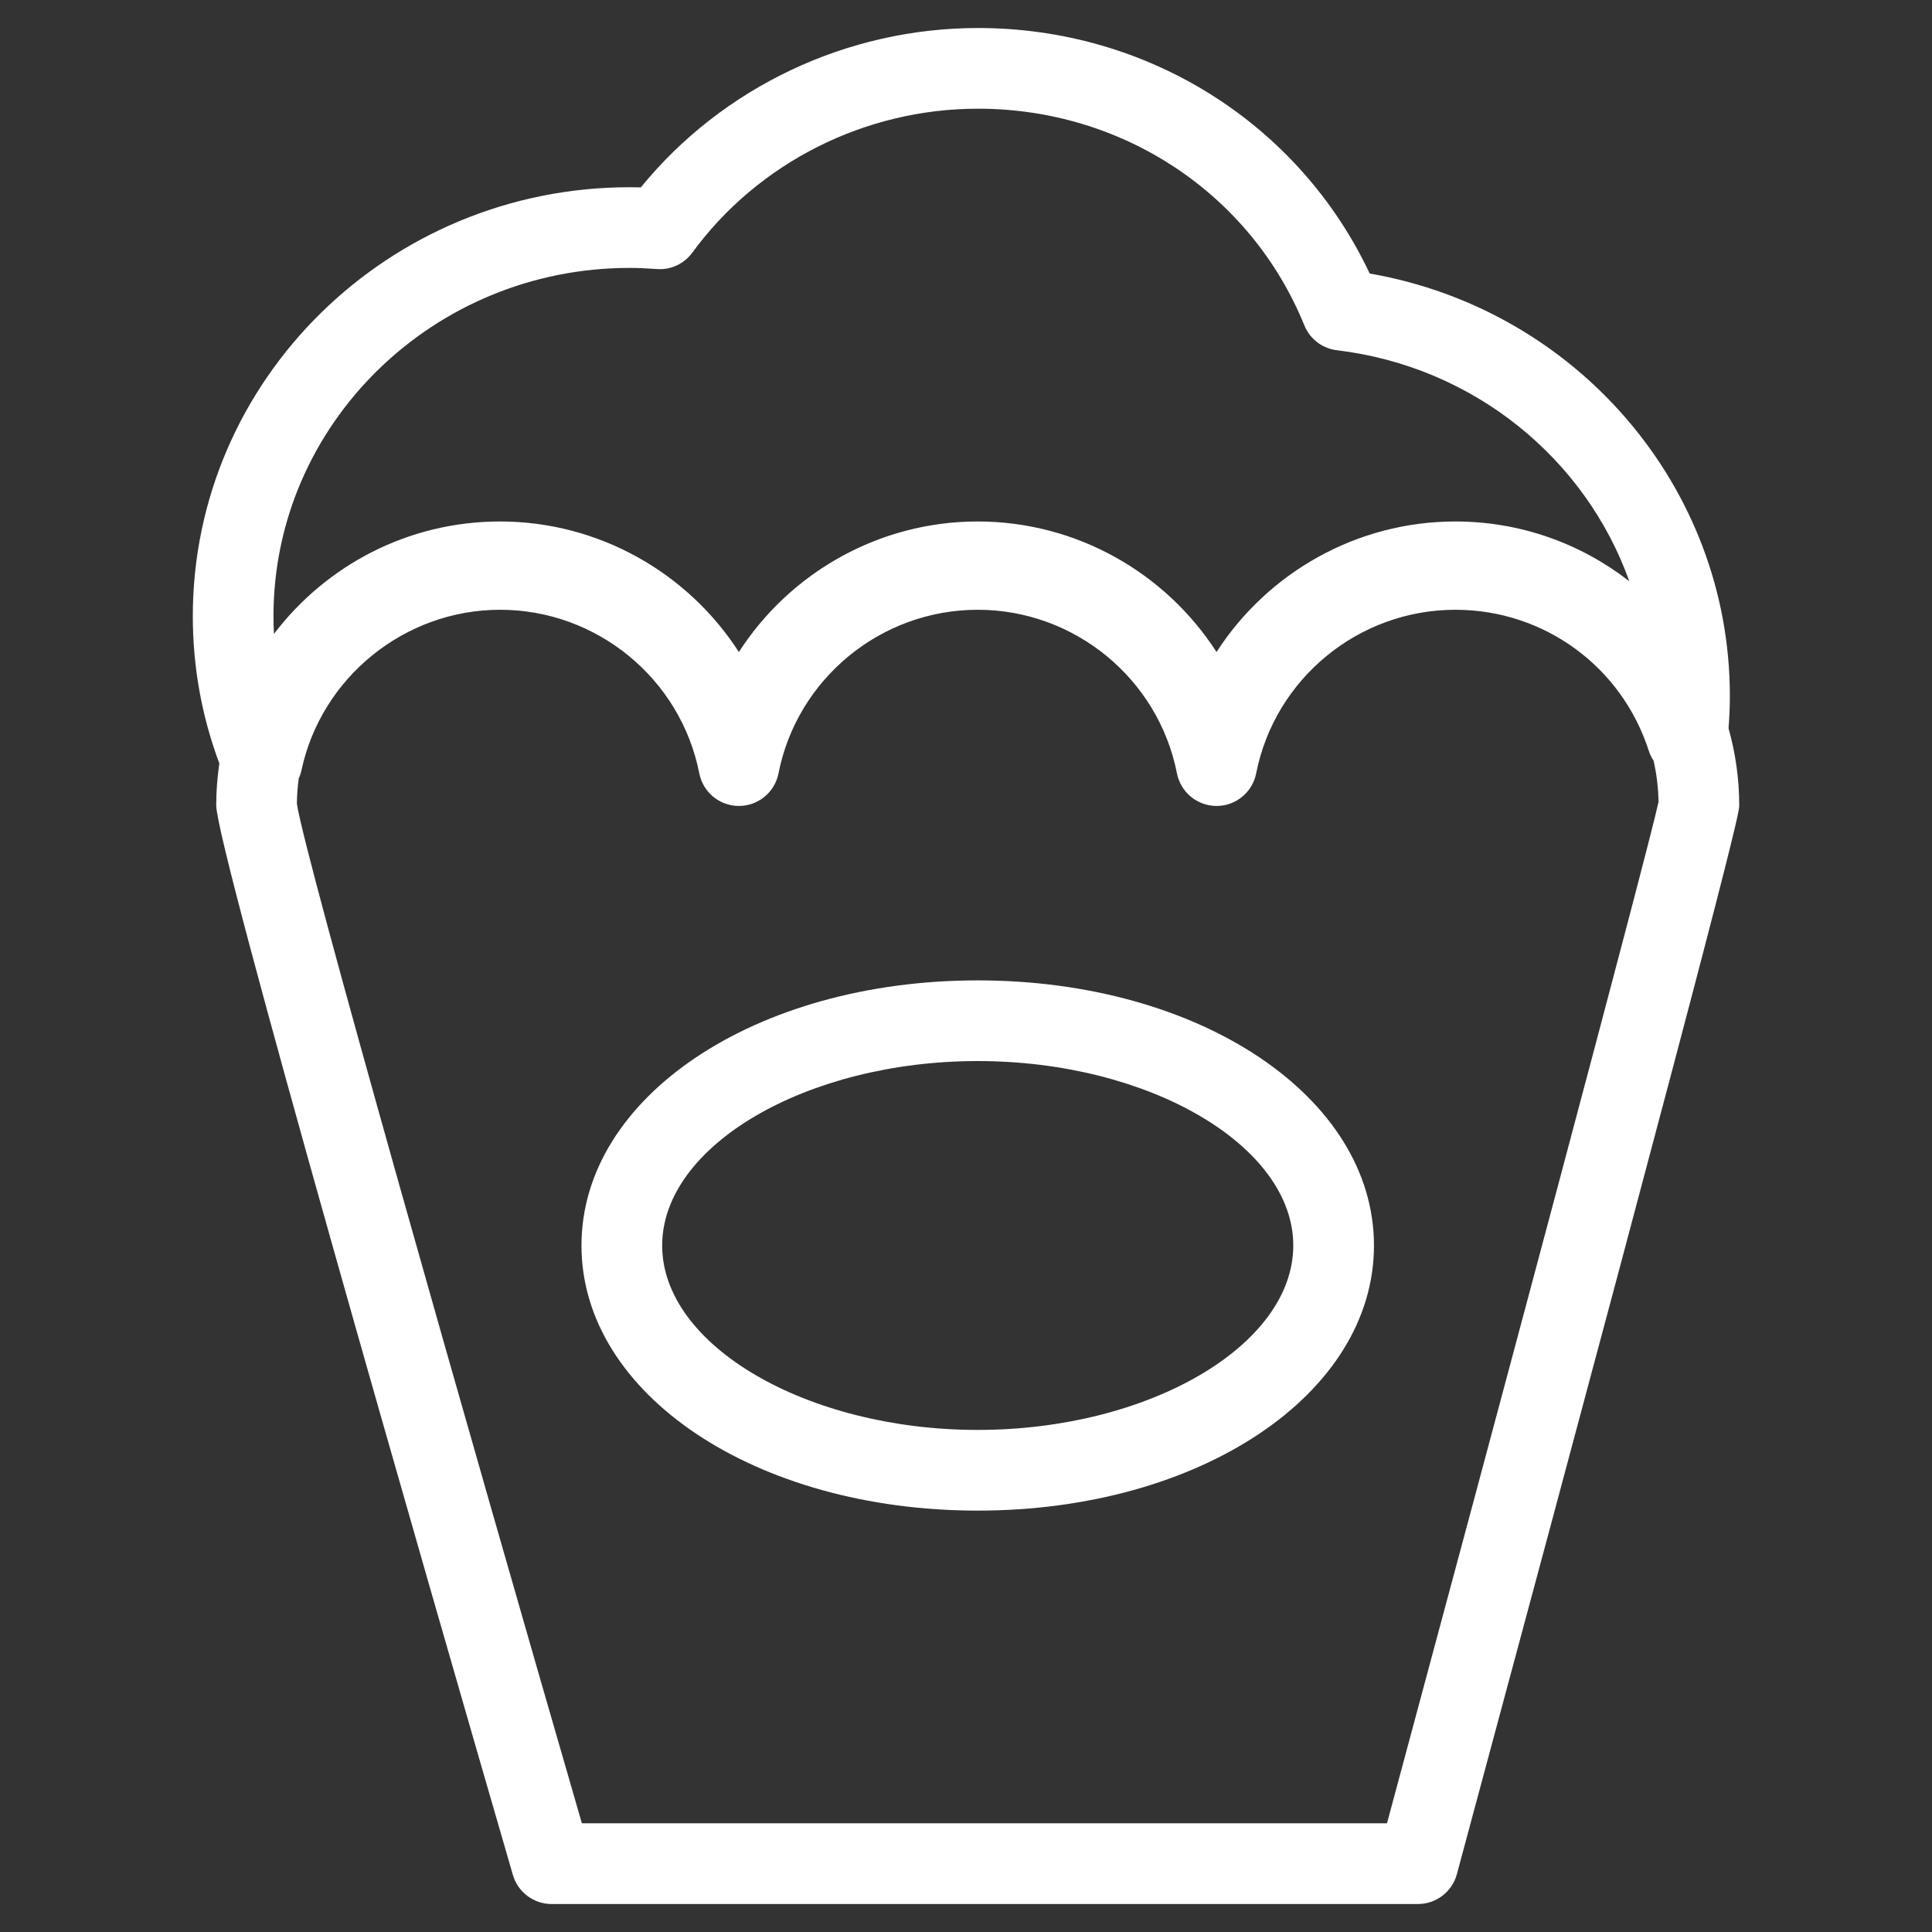 <?xml version="1.0" encoding="utf-8"?>
<!-- Generator: Adobe Illustrator 16.0.0, SVG Export Plug-In . SVG Version: 6.00 Build 0)  -->
<!DOCTYPE svg PUBLIC "-//W3C//DTD SVG 1.1//EN" "http://www.w3.org/Graphics/SVG/1.1/DTD/svg11.dtd">
<svg version="1.1" id="Layer_1" xmlns="http://www.w3.org/2000/svg" xmlns:xlink="http://www.w3.org/1999/xlink" x="0px" y="0px"
	 width="200px" height="200px" viewBox="0 0 200 200" enable-background="new 0 0 200 200" xml:space="preserve">
<rect x="0" y="0" width="200" height="200" fill="#333333" stroke="none"/>
<rect x="-96" y="-81" display="none" fill="#20C4C4" width="403" height="359"/>
<g id="Enteradillo_1_" display="none">
	<g id="Enteradillo" display="inline">
		<path fill="#FFFFFF" d="M154.99,74.711c0-0.136-0.01-0.27-0.023-0.402c-0.484-11.747-22.224-18.077-42.586-20.088
			c-2.031-0.197-3.836,1.281-4.037,3.312c-0.199,2.028,1.283,3.836,3.312,4.037c23.972,2.368,35.425,8.97,35.922,12.879
			l-0.294,1.535c-2.705,5.562-22.425,12.661-52.107,12.661c-29.828,0-49.595-7.168-52.146-12.742l-0.279-1.456
			c0.534-4.344,14.024-11.167,38.913-13.143c2.033-0.162,3.55-1.94,3.389-3.973c-0.162-2.034-1.944-3.553-3.973-3.388
			c-22.106,1.755-45.729,8.132-45.729,20.768c0,0.137,0.01,0.272,0.024,0.408c0.039,0.92,0.207,1.811,0.498,2.672l19.941,104.025
			c0.378,10.037,15.383,16.254,39.352,16.254c23.966,0,38.97-6.217,39.349-16.254l19.912-103.879
			C154.796,76.904,154.99,75.829,154.99,74.711z M127.203,180.732c-0.044,0.229-0.066,0.461-0.066,0.694
			c0,3.732-10.16,9.257-31.97,9.257c-21.812,0-31.974-5.523-31.974-9.257c0-0.233-0.022-0.467-0.066-0.694L45.146,86.94
			c11.271,6,30.726,9.089,50.03,9.089c19.289,0,38.729-3.085,50.004-9.075L127.203,180.732z"/>
		<path fill="#FFFFFF" d="M164.504,4.603c-0.564-1.96-2.611-3.092-4.57-2.525l-48.238,13.915c-1.066,0.309-1.885,1.057-2.32,1.991
			c-0.129,0.201-0.241,0.417-0.332,0.649L88.636,70.579c-0.746,1.897,0.188,4.041,2.087,4.786c0.443,0.174,0.9,0.257,1.349,0.257
			c1.474,0,2.867-0.888,3.438-2.344l19.904-50.672l46.564-13.433C163.939,8.607,165.068,6.562,164.504,4.603z"/>
	</g>
	<path display="inline" fill="#FFFFFF" d="M40.328,81.287c0,0,42.37,25.422,110.164,0c0,0-19.896,102.553-23.977,106.632
		c-4.08,4.08-70.049,6.146-70.049-2.951c0-9.096-20.594-107.178-20.594-107.178"/>
</g>
<g id="Palomitero_1_">
	<g id="Palomitero">
		<g>
			<path fill="#FFFFFF" d="M178.938,75.401c0.088-1.138,0.136-2.266,0.136-3.366c0-21.613-15.863-40.003-37.282-43.719
				c-7.32-15.518-22.977-25.417-40.545-25.417c-13.571,0-26.455,6.128-34.911,16.5c-0.401-0.011-0.79-0.017-1.173-0.017
				c-24.926,0-45.204,19.922-45.204,44.412c0,5.23,0.924,10.349,2.747,15.238c-0.21,1.416-0.322,2.862-0.322,4.335
				c0,4.374,21.474,78.889,30.708,110.722c0.517,1.784,2.153,3.015,4.011,3.015h89.682c1.888,0,3.54-1.269,4.03-3.09
				C180.044,85.58,180.044,84.086,180.044,83.367C180.043,80.605,179.652,77.936,178.938,75.401z M28.31,63.793
				c0-19.883,16.531-36.059,36.851-36.059c0.846,0,1.745,0.038,2.828,0.117c1.447,0.112,2.829-0.536,3.679-1.699
				c6.826-9.33,17.883-14.9,29.577-14.9c14.979,0,28.241,8.805,33.782,22.433c0.572,1.407,1.863,2.392,3.373,2.572
				c14.229,1.707,25.754,11.271,30.266,23.915c-4.979-3.874-11.225-6.189-18.007-6.189c-10.22,0-19.438,5.309-24.724,13.515
				c-5.283-8.207-14.504-13.515-24.725-13.515c-10.22,0-19.439,5.308-24.722,13.515c-5.285-8.206-14.504-13.515-24.726-13.515
				c-9.541,0-18.031,4.574-23.402,11.641C28.331,65.015,28.31,64.405,28.31,63.793z M143.581,188.748H60.237
				C48.428,147.98,31.496,88.561,30.734,83.202c0.006-0.883,0.075-1.752,0.188-2.607c0.123-0.27,0.221-0.555,0.284-0.853
				c2.056-9.63,10.702-16.619,20.559-16.619c10.019,0,18.693,7.124,20.627,16.94c0.386,1.958,2.102,3.369,4.098,3.369
				c1.996,0,3.711-1.412,4.098-3.37c1.933-9.815,10.607-16.939,20.625-16.939c10.018,0,18.691,7.124,20.626,16.939
				c0.386,1.958,2.103,3.37,4.097,3.37c1.998,0,3.713-1.412,4.1-3.369c1.936-9.816,10.607-16.94,20.625-16.94
				c9.163,0,17.206,5.861,20.015,14.584c0.12,0.374,0.291,0.72,0.502,1.034c0.312,1.38,0.487,2.809,0.513,4.274
				C170.529,88.361,154.666,147.609,143.581,188.748z"/>
			<path fill="#FFFFFF" d="M101.214,101.489c-23.001,0-41.02,12.056-41.02,27.446c0,15.389,18.019,27.443,41.02,27.443
				s41.019-12.056,41.019-27.443C142.232,113.545,124.215,101.489,101.214,101.489z M101.214,148.025
				c-17.707,0-32.667-8.74-32.667-19.09c0-10.351,14.96-19.095,32.667-19.095c17.708,0,32.665,8.744,32.665,19.095
				C133.879,139.285,118.921,148.025,101.214,148.025z"/>
		</g>
	</g>
	<path display="none" fill="#FFFFFF" d="M25.589,80.076c0,0,26.836-41.882,50.827-3.253c0,0,26.021-41.475,49.607,0.407
		c0,0,25.211-41.474,49.201,2.847l-11.388,47.168l-26.836,1.69c0,0-23.176-56.991-74.41-1.69l-23.584,1.69L25.589,80.076z"/>
	<path display="none" fill="#FFFFFF" d="M62.592,124.805l-25.404-4.936l20.931,69.18l87.83,2.848l18.217-68.443l-19.641,2.773
		C144.523,126.227,88,191.445,62.592,124.805z"/>
</g>
<g id="Legend" display="none">
	<path id="Leyenda" display="inline" fill="#FFFFFF" d="M157.309,55.037c2.674-2.606,3.694-5.681,2.801-8.436
		c-0.896-2.753-3.527-4.642-7.223-5.178l-24.978-3.629c-3.466-0.504-8.033-3.823-9.583-6.963L107.154,8.2
		c-1.648-3.35-4.258-5.27-7.154-5.27c-2.896,0-5.505,1.92-7.159,5.269L81.672,30.831c-1.549,3.14-6.116,6.459-9.581,6.963
		l-24.976,3.63c-3.695,0.536-6.328,2.422-7.223,5.177c-0.896,2.754,0.124,5.829,2.797,8.436l18.076,17.617
		c2.505,2.442,4.25,7.812,3.658,11.264l-4.266,24.876c-0.655,3.821,0.48,6.136,1.548,7.401c2.206,2.617,6.098,3.08,10.032,1.011
		l11.555-6.073l-5.797,26.492H68.79c-5.699,0-10.335,4.636-10.335,10.336v38.773c0,5.699,4.637,10.336,10.335,10.336h62.419
		c5.699,0,10.336-4.637,10.336-10.336v-38.773c0-5.7-4.637-10.336-10.336-10.336h-8.705l-5.797-26.493l11.557,6.075
		c1.67,0.879,3.297,1.324,4.836,1.322c2.08,0,3.926-0.827,5.196-2.334c1.067-1.268,2.203-3.579,1.55-7.401l-4.268-24.876
		c-0.594-3.451,1.152-8.819,3.658-11.265L157.309,55.037z M134.113,147.961v38.773c0,1.603-1.305,2.906-2.905,2.906H68.789
		c-1.601,0-2.905-1.305-2.905-2.906v-38.773c0-1.604,1.304-2.904,2.905-2.904h62.419
		C132.811,145.057,134.113,146.357,134.113,147.961z M105.922,105.85l2.284,1.201l6.606,30.188H85.186l6.606-30.187l2.287-1.202
		c1.489-0.783,3.647-1.232,5.921-1.232C102.271,104.616,104.432,105.066,105.922,105.85z M134.051,67.333
		c-4.257,4.148-6.804,11.985-5.799,17.841l4.268,24.876c0.068,0.401,0.088,0.72,0.084,0.956c-0.22-0.068-0.514-0.182-0.883-0.376
		l-22.342-11.744c-2.559-1.345-5.89-2.086-9.379-2.086c-3.49,0-6.821,0.741-9.379,2.086L68.279,110.63
		c-0.368,0.193-0.661,0.308-0.882,0.375c-0.004-0.237,0.016-0.555,0.084-0.956l4.267-24.876c1.003-5.858-1.542-13.694-5.797-17.841
		L47.876,49.715c-0.292-0.284-0.493-0.53-0.63-0.724c0.225-0.078,0.533-0.157,0.936-0.216l24.978-3.629
		c5.879-0.855,12.545-5.699,15.176-11.028l11.17-22.632c0.18-0.364,0.35-0.632,0.493-0.822c0.143,0.19,0.314,0.458,0.494,0.822
		l11.17,22.632c2.631,5.329,9.297,10.173,15.178,11.028l24.978,3.628c0.4,0.06,0.711,0.139,0.936,0.216
		c-0.137,0.195-0.339,0.44-0.63,0.725L134.051,67.333z"/>
	<polygon fill="#FFFFFF" points="43.104,46.897 83.961,39.694 100,6.799 120.591,38.769 156.896,46.897 129.257,75.378 
		135.223,113.005 100,100 65.32,113.005 69.114,77.242 	"/>
</g>
<g id="Director_1_" display="none">
	<g id="Director" display="inline">
		<path fill="#FFFFFF" d="M88.667,146.098c-0.802-0.715-1.867-1.047-2.938-0.929l-22.692,2.622c-1.899,0.22-3.332,1.829-3.332,3.74
			v6.793c0,4.039,3.286,7.324,7.324,7.324h15.572c4.04,0,7.326-3.285,7.326-7.324v-9.415
			C89.926,147.836,89.468,146.812,88.667,146.098z M82.396,158.118H67.234v-3.232l15.162-1.751V158.118z"/>
		<path fill="#FFFFFF" d="M182.561,75.939c-2.248-5.477-22.363-53.515-36.494-53.515c-0.858,0-1.686,0.16-2.459,0.479
			C142.932,23.182,4.449,133.462,4.449,133.462c-1.358,1.074-1.809,2.937-1.094,4.511l9.312,20.495
			c0.676,1.488,2.223,2.36,3.86,2.185l29.794-3.445v8.46c0,6.567,5.344,11.91,11.912,11.91h33.164
			c6.568,0,11.912-5.343,11.912-11.91v-15.002c87.385-9.009,88.129-9.312,88.791-9.585
			C206.379,135.193,185.039,81.987,182.561,75.939z M11.431,137.542l17.862-14.117c0.077-0.062,0.155-0.124,0.232-0.187
			c2.737,4.875,7.597,14.923,9.273,27.257l-20.411,2.358L11.431,137.542z M189.044,134.032c-7.476,0.938-56.769,6.077-89.888,9.489
			c-1.919,0.199-3.379,1.813-3.379,3.744v18.399c0,2.415-1.965,4.38-4.38,4.38H58.233c-2.416,0-4.381-1.965-4.381-4.38V152.98
			c0-1.074-0.459-2.099-1.261-2.812c-0.692-0.618-1.585-0.954-2.504-0.954c-0.143,0-0.289,0.009-0.433,0.024l-3.372,0.39
			c-1.949-14.633-7.847-26.146-10.793-31.155C74.399,87.372,138.471,36.21,146.414,30.06c4.12,1.576,16.677,18.266,29.179,48.737
			C188.109,109.316,190.884,130.041,189.044,134.032z"/>
	</g>
	<path fill="#FFFFFF" d="M33.049,115.598l111.84-90.157c0,0,46.026,47.93,46.026,112.599L100,145.146l-57.061,6.97L33.049,115.598z"
		/>
</g>
<g id="enthusiast_1_" display="none">
	<g id="enthusiast" display="inline">
		<g>
			<path fill="#FFFFFF" d="M62.148,147.548H28.271c-4.387,0-7.956-3.265-7.956-7.276v-32.377c0-4.012,3.569-7.275,7.956-7.275
				h33.877c4.386,0,7.955,3.264,7.955,7.275v32.377C70.103,144.283,66.534,147.548,62.148,147.548z M27.93,139.88
				c0.083,0.029,0.197,0.054,0.341,0.054h33.877c0.143,0,0.257-0.023,0.34-0.054v-31.594c-0.083-0.029-0.197-0.054-0.34-0.054
				H28.271c-0.145,0-0.258,0.024-0.341,0.054V139.88z"/>
		</g>
		<g>
			<path fill="#FFFFFF" d="M171.729,147.548h-33.875c-4.389,0-7.957-3.265-7.957-7.276v-32.377c0-4.012,3.568-7.275,7.957-7.275
				h33.875c4.389,0,7.957,3.264,7.957,7.275v32.377C179.688,144.283,176.117,147.548,171.729,147.548z M137.512,139.88
				c0.084,0.028,0.197,0.054,0.342,0.054h33.877c0.144,0,0.26-0.024,0.342-0.054v-31.594c-0.082-0.028-0.198-0.054-0.342-0.054
				h-33.877c-0.145,0-0.258,0.024-0.342,0.054V139.88z"/>
		</g>
		<path fill="#FFFFFF" d="M183.859,88.67l-75.448-37.835l6.433-3.226c0.721-0.295,7.264-2.859,11.982-0.896
			c1.947,0.81,3.336,2.344,4.24,4.687c0.757,1.961,2.957,2.94,4.924,2.182c1.961-0.757,2.938-2.961,2.181-4.923
			c-1.646-4.266-4.56-7.369-8.421-8.976c-8.029-3.341-17.63,0.805-18.035,0.984c-0.059,0.025-0.115,0.052-0.174,0.082l-11.623,5.828
			l-12.392-6.213c-0.057-0.03-0.115-0.057-0.174-0.082c-0.405-0.179-10.008-4.323-18.036-0.984
			c-3.863,1.607-6.776,4.711-8.422,8.977c-0.757,1.961,0.22,4.166,2.182,4.923c1.958,0.757,4.165-0.22,4.921-2.181
			c0.901-2.335,2.283-3.865,4.222-4.679c4.098-1.719,9.978,0.03,11.995,0.883l7.212,3.616L15.441,88.939
			c-1.148,0.458-2.238,1.007-3.26,1.634l-0.056,0.028c-0.263,0.132-0.502,0.293-0.72,0.473c-4.777,3.24-7.856,8.277-7.856,13.93
			v39.312c0,9.75,9.151,17.684,20.399,17.684H70.27c1.319,0,2.545-0.684,3.239-1.805c7.055-11.415,17.439-23.635,21.651-23.635
			h9.679c4.204,0,14.591,12.221,21.652,23.635c0.692,1.121,1.919,1.805,3.237,1.805h46.321c11.249,0,20.399-7.934,20.399-17.682
			v-39.313C196.452,97.65,191.245,91.333,183.859,88.67z M164.184,87.322H35.653l64.265-32.227L164.184,87.322z M188.837,144.318
			c0,5.551-5.735,10.066-12.785,10.066h-44.219c-5-7.807-17.364-25.438-26.993-25.438h-9.679c-9.63,0-21.993,17.632-26.991,25.438
			H23.948c-7.05,0-12.785-4.517-12.785-10.066v-39.313c0-3.065,1.75-5.811,4.5-7.659c0,0,0.769-0.516,1.521-0.903
			c0.868-0.446,1.483-0.604,1.483-0.604c1.61-0.578,3.397-0.903,5.28-0.903h152.104c1.688,0,3.297,0.261,4.773,0.731
			c0,0,2.316,0.812,3.439,1.629c2.793,1.849,4.571,4.617,4.571,7.708v39.314H188.837z"/>
	</g>
	<polygon fill="#FFFFFF" points="65.496,90.835 65.496,156.607 76.817,147.548 82.926,135.669 96.765,133.426 105.932,133.426 
		118.869,142.591 126.956,156.607 129.896,156.607 136.121,90.835 	"/>
	<polygon fill="#FFFFFF" points="9.027,92.97 9.303,156.607 22.366,156.607 25.062,90.835 	"/>
	<polyline fill="#FFFFFF" points="17.044,103.234 192.189,105.932 185.723,90.835 17.044,91.902 17.044,100.619 14.279,140.436 
		70.104,143.669 68.191,156.607 17.044,160.955 	"/>
	<polygon fill="#FFFFFF" points="172.782,95.148 192.189,98.383 191.467,155.884 174.938,156.607 	"/>
	<polygon fill="#FFFFFF" points="124.8,140.436 182.486,140.436 182.486,158.766 129.896,158.766 	"/>
</g>
<g id="Producer" display="none">
	<path id="Productor" display="inline" fill="#FFFFFF" d="M174.959,88.221H47.816L164.073,36.61c1.836-0.815,2.663-2.965,1.849-4.8
		l-7.312-16.476c-3.213-7.232-10.4-11.905-18.314-11.905c-2.805,0-5.536,0.58-8.118,1.727L33.305,49.05
		c-10.093,4.482-14.66,16.339-10.179,26.432l7.24,16.307c0,0.023-0.004,0.046-0.004,0.07v84.681c0,11.044,8.985,20.03,20.03,20.03
		h108.172c11.047,0,20.031-8.986,20.031-20.03V91.859C178.598,89.851,176.969,88.221,174.959,88.221z M37.638,95.497h38.638
		l-27.69,26.644H37.638V95.497z M86.769,95.497h27.795l-29.21,26.386c-0.091,0.083-0.177,0.169-0.258,0.258H59.078L86.769,95.497z
		 M125.333,95.575c0.026-0.024,0.051-0.052,0.077-0.077h24.838l-27.334,26.643H95.921L125.333,95.575z M160.669,95.497h10.653
		v26.644h-37.986L160.669,95.497z M94.601,29.797L78.828,65.893c-0.101,0.229-0.175,0.465-0.226,0.702L54.667,77.221l14.444-36.107
		L94.601,29.797z M88.352,62.267l16.083-36.804c0.004-0.013,0.008-0.024,0.014-0.036l23.076-10.246L113.41,51.142L88.352,62.267z
		 M151.959,18.287l5.837,13.149L122.877,46.94l14.041-35.775c1.1-0.304,2.229-0.46,3.376-0.46
		C145.335,10.705,149.914,13.681,151.959,18.287z M36.257,55.699l23.327-10.356L45.141,81.45l-9.526,4.229L29.776,72.53
		C26.922,66.104,29.831,58.553,36.257,55.699z M158.566,189.295H50.393c-7.033,0-12.755-5.721-12.755-12.754v-47.125h133.685v47.125
		C171.322,183.574,165.602,189.295,158.566,189.295z"/>
	<polygon display="inline" fill="#FFFFFF" points="37.193,124.5 177.207,124.5 172.883,186.723 151.258,191.05 44.22,191.05 
		34.251,182.374 	"/>
</g>
<g id="Rookie_1_" display="none">
	<g id="Rookie" display="inline">
		<g>
			<path fill="#FFFFFF" d="M108.327,135.705c-1.11,0-3.242-0.378-5.039-2.915l-7.544-10.668c-0.708-1-2.698-2.021-3.942-2.021
				l-13.081,0.168c0,0-0.001,0-0.003,0c-2.721,0-4.776-1.123-5.758-3.08c-0.987-1.965-0.65-4.305,0.922-6.414l7.815-10.47
				c0.744-0.996,1.093-3.21,0.694-4.389l-4.195-12.37c-0.993-2.928-0.062-4.871,0.581-5.768c1.434-2,4.133-2.724,6.954-1.766
				l12.371,4.194c0.18,0.061,0.572,0.162,1.216,0.162c1.331,0,2.602-0.432,3.173-0.858l10.468-7.812
				c2.645-1.972,5.854-1.88,7.777,0.07c0.801,0.811,1.748,2.295,1.717,4.767l-0.164,13.062c-0.018,1.222,1.021,3.259,2.018,3.965
				l10.664,7.54c2.164,1.53,3.203,3.662,2.855,5.852c-0.35,2.186-1.997,3.89-4.525,4.673l-12.472,3.879
				c-1.167,0.36-2.781,1.978-3.144,3.142l-3.879,12.477C112.759,134.499,110.289,135.705,108.327,135.705z M91.69,112.635
				c3.808,0,8.027,2.178,10.148,5.174l5.758,8.143l2.961-9.521c1.086-3.506,4.551-6.97,8.059-8.058l9.52-2.961l-8.14-5.754
				c-2.998-2.123-5.22-6.488-5.172-10.157l0.126-9.969l-7.992,5.965c-1.963,1.465-4.818,2.34-7.638,2.34
				c-1.309,0-2.524-0.188-3.615-0.558l-9.442-3.201l3.202,9.443c1.179,3.478,0.412,8.316-1.783,11.253l-5.963,7.99L91.69,112.635
				L91.69,112.635z"/>
		</g>
		<g>
			<path fill="#FFFFFF" d="M95.064,193.548c-0.05,0-0.1-0.001-0.149-0.003c-1.042-0.043-2.019-0.518-2.693-1.312
				c-0.415-0.485-0.821-0.959-1.233-1.371c-4.483-4.482-10.444-6.95-16.785-6.95c-6.341,0-12.3,2.468-16.782,6.95
				c-0.377,0.378-0.719,0.779-1.063,1.182c-0.678,0.788-1.685,1.294-2.722,1.333c-1.042,0.047-2.078-0.317-2.813-1.054
				L7.548,149.046c-0.729-0.731-1.125-1.729-1.091-2.762c0.034-1.031,0.494-2.005,1.269-2.685l0.273-0.238
				c0.339-0.295,0.681-0.59,1.005-0.914c4.485-4.484,6.954-10.444,6.954-16.784s-2.469-12.302-6.952-16.784
				c-0.037-0.023-0.139-0.115-0.237-0.211c-0.713-0.697-1.117-1.65-1.123-2.648c-0.006-0.996,0.388-1.955,1.094-2.66l94.619-94.623
				c0.699-0.701,1.65-1.094,2.64-1.094c0.007,0,0.015,0,0.021,0c0.998,0.006,1.951,0.41,2.647,1.123
				c0.099,0.101,0.19,0.204,0.28,0.309c4.414,4.411,10.375,6.88,16.714,6.88c6.341,0,12.301-2.47,16.782-6.953
				c0.336-0.333,0.637-0.684,0.939-1.033l0.208-0.24c0.681-0.778,1.653-1.24,2.687-1.274c1.039-0.044,2.035,0.359,2.767,1.09
				l43.274,43.275c0.734,0.734,1.13,1.74,1.093,2.777c-0.038,1.036-0.507,2.011-1.291,2.688l-0.116,0.099
				c-0.388,0.335-0.777,0.667-1.145,1.034c-9.254,9.252-9.254,24.31,0.002,33.566c0.402,0.403,0.861,0.799,1.375,1.238
				c0.791,0.677,1.264,1.652,1.305,2.693c0.041,1.039-0.354,2.049-1.09,2.785l-94.748,94.751
				C97.002,193.154,96.052,193.548,95.064,193.548z M74.203,176.443c7.802,0,15.167,2.845,20.911,8.041l89.371-89.375
				c-10.659-11.799-10.699-29.843-0.118-41.685L146.439,15.5c-5.724,5.121-13.035,7.922-20.777,7.922
				c-7.197,0-14.025-2.422-19.551-6.879l-89.566,89.57c4.458,5.525,6.879,12.351,6.879,19.551c0,7.74-2.801,15.052-7.922,20.775
				l37.924,37.927C59.151,179.244,66.462,176.443,74.203,176.443z"/>
		</g>
		<g>
			<path fill="#FFFFFF" d="M89.886,170.139c-0.956,0-1.911-0.363-2.641-1.094l-55.16-55.162c-1.458-1.459-1.458-3.822,0-5.279
				c1.457-1.459,3.821-1.457,5.28,0l55.16,55.162c1.458,1.457,1.458,3.821,0,5.279C91.796,169.773,90.841,170.139,89.886,170.139z"
				/>
		</g>
		<g>
			<path fill="#FFFFFF" d="M167.245,92.778c-0.955,0-1.911-0.365-2.64-1.094l-55.164-55.161c-1.459-1.458-1.459-3.822,0-5.279
				c1.459-1.458,3.822-1.458,5.279-0.001l55.162,55.161c1.459,1.458,1.459,3.822,0.001,5.279
				C169.154,92.413,168.199,92.778,167.245,92.778z"/>
		</g>
	</g>
	<polyline display="inline" fill="#FFFFFF" points="84.333,80.333 105.146,82.667 114.667,74.667 119.333,94.667 134,105.333 
		115.667,114.333 108.348,128.333 95,115.667 76.333,114.667 87.667,98.5 	"/>
</g>
</svg>
